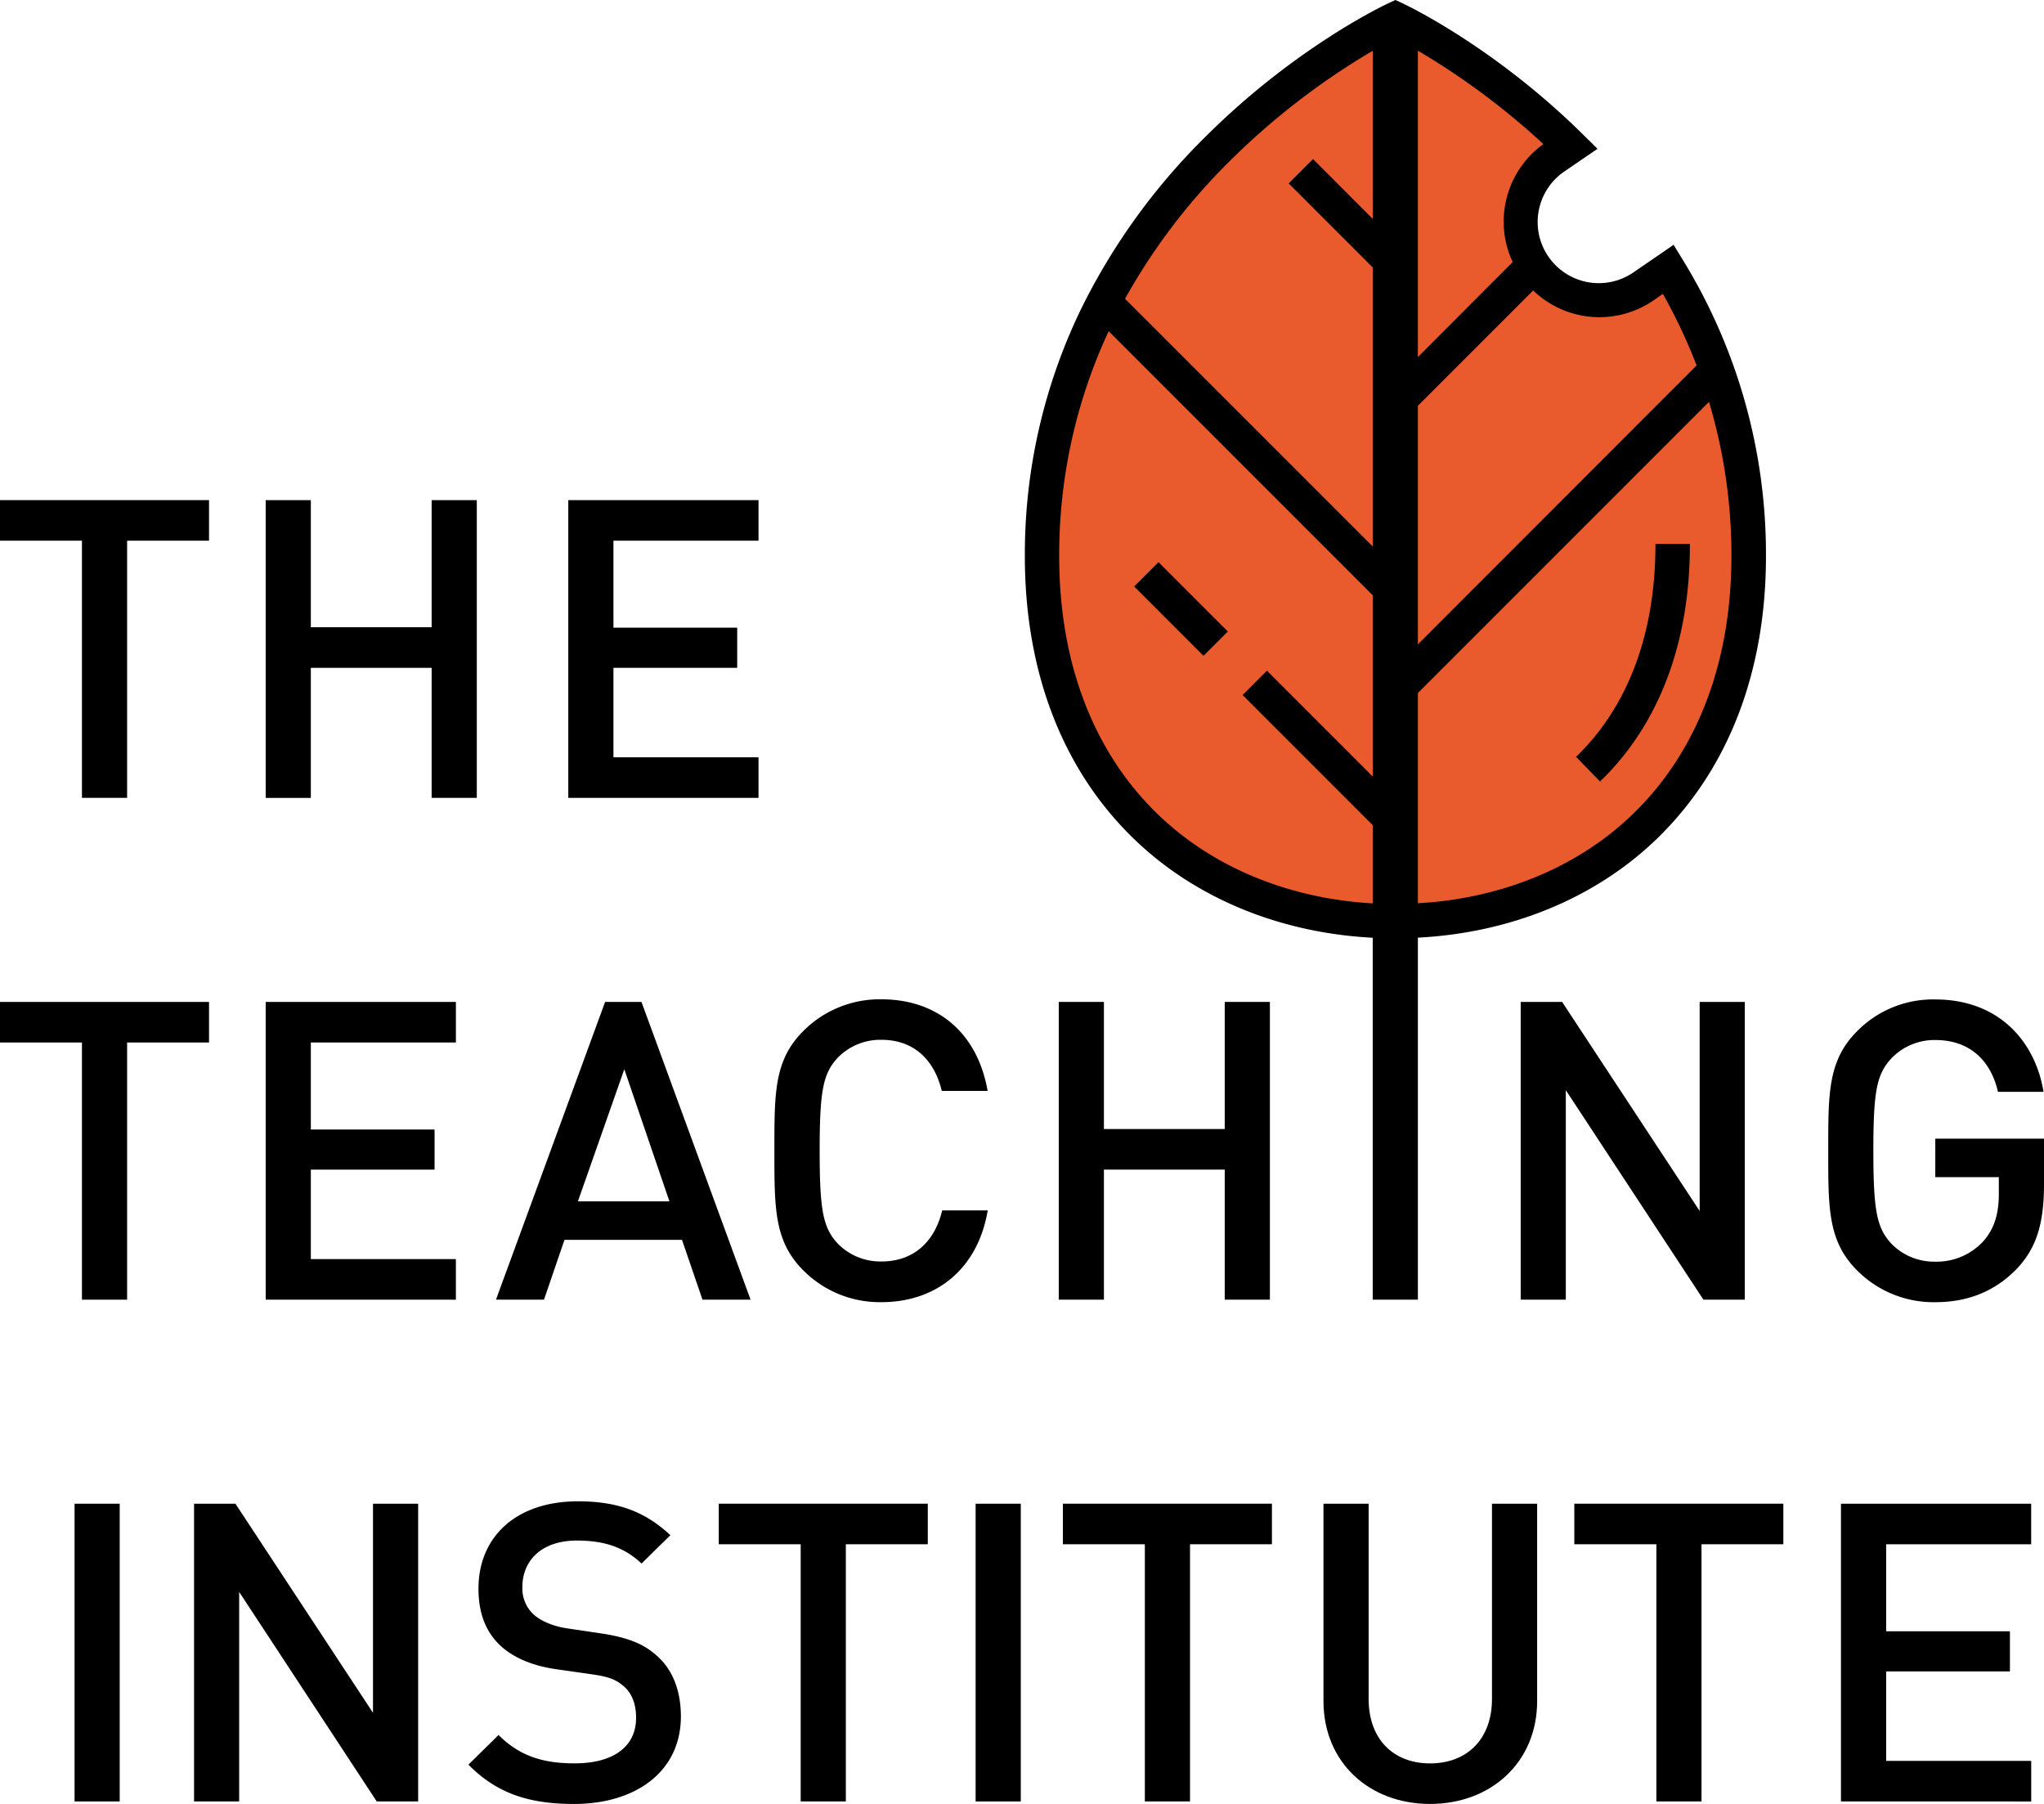 <?xml version="1.0" encoding="UTF-8" standalone="no"?>
<svg
   xmlns:dc="http://purl.org/dc/elements/1.1/"
   xmlns:cc="http://creativecommons.org/ns#"
   xmlns:rdf="http://www.w3.org/1999/02/22-rdf-syntax-ns#"
   xmlns:svg="http://www.w3.org/2000/svg"
   xmlns="http://www.w3.org/2000/svg"
   xmlns:sodipodi="http://sodipodi.sourceforge.net/DTD/sodipodi-0.dtd"
   xmlns:inkscape="http://www.inkscape.org/namespaces/inkscape"
   viewBox="0 0 200 176.475"
   version="1.1"
   id="svg52"
   sodipodi:docname="the-teaching-institute-logo.svg"
   width="200"
   height="176.475"
   inkscape:version="0.92.1 r">
  <defs
     id="defs56" />
  <sodipodi:namedview
     pagecolor="#ffffff"
     bordercolor="#666666"
     borderopacity="1"
     objecttolerance="10"
     gridtolerance="10"
     guidetolerance="10"
     inkscape:pageopacity="0"
     inkscape:pageshadow="2"
     inkscape:window-width="1918"
     inkscape:window-height="2115"
     id="namedview54"
     showgrid="false"
     fit-margin-top="0"
     fit-margin-left="0"
     fit-margin-right="0"
     fit-margin-bottom="0"
     inkscape:zoom="2"
     inkscape:cx="-52.49283"
     inkscape:cy="139.82656"
     inkscape:window-x="4080"
     inkscape:window-y="45"
     inkscape:window-maximized="0"
     inkscape:current-layer="svg52" />
  <title
     id="title2">tti_logo</title>
  <path
     d="m 160.815,28.005 a 7.667,7.667 0 0 1 -8.657,-12.656 l 1.51,-1.035 C 145.064,5.831 136.529,1.851 136.529,1.851 c 0,0 -34.572,16.098 -34.572,52.56 0,22.821 15.479,35.696 34.572,35.696 19.093,0 34.569,-12.873 34.569,-35.693 a 53.29,53.29 0 0 0 -7.852,-28.072 z"
     style="fill:#e95b2d;stroke-width:0.278"
     id="path4"
     inkscape:connector-curvature="0" />
  <path
     d="m 164.687,25.468 -0.93,-1.518 -3.886,2.667 a 5.982,5.982 0 1 1 -6.753,-9.875 l 3.195,-2.184 -1.454,-1.435 C 146.16,4.538 137.606,0.5 137.248,0.33 L 136.537,0 135.827,0.33 c -0.364,0.169 -9.007,4.244 -17.763,12.937 a 62.311,62.311 0 0 0 -12.212,16.814 54.983,54.983 0 0 0 -5.573,24.336 c 0,11.313 3.678,20.861 10.636,27.614 6.092,5.912 14.588,9.365 23.933,9.731 v 34.683 h 3.375 V 91.751 c 9.348,-0.366 17.844,-3.819 23.933,-9.731 6.958,-6.753 10.639,-16.301 10.639,-27.614 a 54.995,54.995 0 0 0 -8.107,-28.938 z m -29.845,51.017 -10.875,-10.875 -2.381,2.384 13.256,13.256 v 7.15 c -8.46,-0.361 -16.123,-3.475 -21.588,-8.776 -6.289,-6.106 -9.614,-14.816 -9.614,-25.196 a 51.683,51.683 0 0 1 4.841,-22.027 l 26.368,26.368 z m 0,-54.548 -6.367,-6.378 -2.381,2.384 8.749,8.748 V 53.984 L 110.084,29.226 a 59.952,59.952 0 0 1 10.27,-13.495 70.998,70.998 0 0 1 14.491,-11.072 z m 34.572,32.477 c 0,10.381 -3.331,19.093 -9.614,25.196 -5.462,5.301 -13.126,8.418 -21.588,8.779 V 68.323 l 29.01,-29.01 a 52.311,52.311 0 0 1 2.193,15.102 z m -6.708,-25.668 a 52.794,52.794 0 0 1 3.3,7.005 L 138.222,63.554 V 40.212 l 11.796,-11.796 a 9.345,9.345 0 0 0 11.76,0.98 z m -15.41,-8.804 a 9.259,9.259 0 0 0 0.719,5.69 l -9.792,9.814 V 4.66 a 71.331,71.331 0 0 1 12.792,9.437 9.295,9.295 0 0 0 -3.719,5.854 z"
     id="path6"
     inkscape:connector-curvature="0"
     style="stroke-width:0.278" />
  <path
     d="m 161.981,53.202 v 0.105 c 0,8.629 -2.662,15.773 -7.694,20.658 l -0.075,0.072 2.348,2.417 0.075,-0.072 c 5.704,-5.534 8.718,-13.514 8.718,-23.076 v -0.103 z"
     id="path8"
     inkscape:connector-curvature="0"
     style="stroke-width:0.278" />
  <rect
     x="37.902"
     y="119.039"
     width="3.37"
     height="9.595"
     transform="rotate(-45)"
     id="rect10"
     style="stroke-width:0.278" />
  <path
     d="M 12.437,52.894 V 78.051 H 8.019 V 52.894 H 0 v -3.969 h 20.453 v 3.969 z"
     id="path12"
     inkscape:connector-curvature="0"
     style="stroke-width:0.278" />
  <path
     d="M 42.235,78.054 V 65.333 H 30.414 V 78.057 H 25.996 V 48.927 h 4.419 V 61.362 H 42.235 V 48.927 h 4.419 v 29.127 z"
     id="path14"
     inkscape:connector-curvature="0"
     style="stroke-width:0.278" />
  <path
     d="M 55.605,78.054 V 48.927 H 74.218 V 52.894 H 60.024 v 8.51 H 72.134 V 65.331 H 60.024 v 8.754 h 14.194 v 3.969 z"
     id="path16"
     inkscape:connector-curvature="0"
     style="stroke-width:0.278" />
  <path
     d="m 12.437,101.985 v 25.158 H 8.019 V 101.985 H 0 v -3.969 h 20.453 v 3.969 z"
     id="path18"
     inkscape:connector-curvature="0"
     style="stroke-width:0.278" />
  <path
     d="M 25.996,127.142 V 98.015 h 18.613 v 3.969 H 30.414 v 8.51 H 42.521 v 3.927 H 30.414 v 8.754 h 14.194 v 3.969 z"
     id="path20"
     inkscape:connector-curvature="0"
     style="stroke-width:0.278" />
  <path
     d="m 68.736,127.142 -2.004,-5.851 H 55.233 l -2.004,5.851 H 48.53 L 59.208,98.015 h 3.558 l 10.675,29.127 z m -7.649,-22.54 -4.541,12.926 h 8.957 z"
     id="path22"
     inkscape:connector-curvature="0"
     style="stroke-width:0.278" />
  <path
     d="m 86.25,127.386 a 10.547,10.547 0 0 1 -7.649,-3.109 c -2.862,-2.862 -2.828,-6.095 -2.828,-11.71 0,-5.615 -0.042,-8.835 2.823,-11.699 a 10.547,10.547 0 0 1 7.649,-3.109 c 5.36,0 9.367,3.15 10.392,8.959 h -4.488 c -0.697,-2.945 -2.659,-4.996 -5.89,-4.996 a 5.829,5.829 0 0 0 -4.297,1.76 c -1.432,1.554 -1.76,3.231 -1.76,9.082 0,5.851 0.328,7.527 1.76,9.082 a 5.829,5.829 0 0 0 4.297,1.76 c 3.231,0 5.237,-2.046 5.931,-4.996 h 4.458 c -0.988,5.815 -5.118,8.976 -10.397,8.976 z"
     id="path24"
     inkscape:connector-curvature="0"
     style="stroke-width:0.278" />
  <path
     d="m 119.837,127.142 v -12.723 h -11.821 v 12.723 H 103.597 V 98.015 h 4.419 v 12.434 H 119.837 V 98.015 h 4.419 v 29.127 z"
     id="path26"
     inkscape:connector-curvature="0"
     style="stroke-width:0.278" />
  <path
     d="M 134.317,127.142 V 3.372 h 4.419 v 123.77 z"
     id="path28"
     inkscape:connector-curvature="0"
     style="stroke-width:0.278" />
  <path
     d="m 166.674,127.142 -13.464,-20.495 v 20.495 H 148.797 V 98.015 h 4.052 l 13.459,20.453 V 98.015 h 4.416 v 29.127 z"
     id="path30"
     inkscape:connector-curvature="0"
     style="stroke-width:0.278" />
  <path
     d="m 197.38,124.075 c -2.22,2.331 -4.949,3.314 -8.019,3.314 a 10.547,10.547 0 0 1 -7.649,-3.109 c -2.864,-2.864 -2.823,-6.106 -2.823,-11.699 0,-5.593 -0.042,-8.835 2.823,-11.699 a 10.419,10.419 0 0 1 7.649,-3.109 c 6.176,0 9.775,4.05 10.594,9.04 h -4.458 c -0.736,-3.195 -2.875,-5.071 -6.137,-5.071 a 5.851,5.851 0 0 0 -4.297,1.799 c -1.432,1.554 -1.76,3.192 -1.76,9.04 0,5.848 0.328,7.527 1.76,9.082 a 5.829,5.829 0 0 0 4.297,1.76 6.173,6.173 0 0 0 4.746,-2.046 c 1.063,-1.227 1.474,-2.701 1.474,-4.582 v -1.638 h -6.217 V 111.394 H 200 v 4.46 c -0.003,3.761 -0.697,6.176 -2.62,8.221 z"
     id="path32"
     inkscape:connector-curvature="0"
     style="stroke-width:0.278" />
  <path
     d="m 7.297,176.23 v -29.127 h 4.416 v 29.127 z"
     id="path34"
     inkscape:connector-curvature="0"
     style="stroke-width:0.278" />
  <path
     d="m 36.862,176.23 -13.459,-20.495 v 20.495 H 18.987 V 147.104 H 23.037 l 13.459,20.453 v -20.453 h 4.419 v 29.127 z"
     id="path36"
     inkscape:connector-curvature="0"
     style="stroke-width:0.278" />
  <path
     d="m 56.144,176.475 c -4.377,0 -7.527,-1.024 -10.308,-3.844 l 2.945,-2.903 c 2.126,2.126 4.458,2.776 7.444,2.776 3.805,0 6.015,-1.638 6.015,-4.458 0,-1.268 -0.369,-2.331 -1.146,-3.028 -0.777,-0.697 -1.474,-0.983 -3.192,-1.227 l -3.436,-0.491 c -2.373,-0.328 -4.255,-1.146 -5.523,-2.331 -1.432,-1.349 -2.126,-3.192 -2.126,-5.551 0,-5.074 3.68,-8.549 9.737,-8.549 3.844,0 6.545,0.983 9.04,3.314 l -2.823,2.776 c -1.799,-1.718 -3.886,-2.251 -6.339,-2.251 -3.436,0 -5.318,1.962 -5.318,4.541 a 3.464,3.464 0 0 0 1.11,2.701 c 0.736,0.655 1.923,1.146 3.272,1.349 l 3.314,0.491 c 2.701,0.408 4.213,1.063 5.44,2.168 1.596,1.388 2.373,3.478 2.373,5.973 -0.008,5.354 -4.383,8.546 -10.478,8.546 z"
     id="path38"
     inkscape:connector-curvature="0"
     style="stroke-width:0.278" />
  <path
     d="m 82.764,151.07 v 25.158 h -4.419 v -25.158 h -8.016 v -3.969 h 20.453 v 3.969 z"
     id="path40"
     inkscape:connector-curvature="0"
     style="stroke-width:0.278" />
  <path
     d="m 95.462,176.23 v -29.127 h 4.419 v 29.127 z"
     id="path42"
     inkscape:connector-curvature="0"
     style="stroke-width:0.278" />
  <path
     d="m 116.44,151.07 v 25.158 h -4.419 v -25.158 h -8.019 v -3.969 h 20.453 v 3.969 z"
     id="path44"
     inkscape:connector-curvature="0"
     style="stroke-width:0.278" />
  <path
     d="m 139.929,176.475 c -5.931,0 -10.43,-4.05 -10.43,-10.064 v -19.307 h 4.419 v 19.104 c 0,3.886 2.373,6.3 6.015,6.3 3.642,0 6.053,-2.415 6.053,-6.3 v -19.104 h 4.419 v 19.309 c -0.003,6.012 -4.544,10.061 -10.475,10.061 z"
     id="path46"
     inkscape:connector-curvature="0"
     style="stroke-width:0.278" />
  <path
     d="m 166.488,151.07 v 25.158 h -4.416 v -25.158 h -8.03 v -3.969 h 20.453 v 3.969 z"
     id="path48"
     inkscape:connector-curvature="0"
     style="stroke-width:0.278" />
  <path
     d="m 180.133,176.23 v -29.127 h 18.613 v 3.969 h -14.191 v 8.51 h 12.11 v 3.927 h -12.11 v 8.754 h 14.194 v 3.969 z"
     id="path50"
     inkscape:connector-curvature="0"
     style="stroke-width:0.278" />
</svg>
